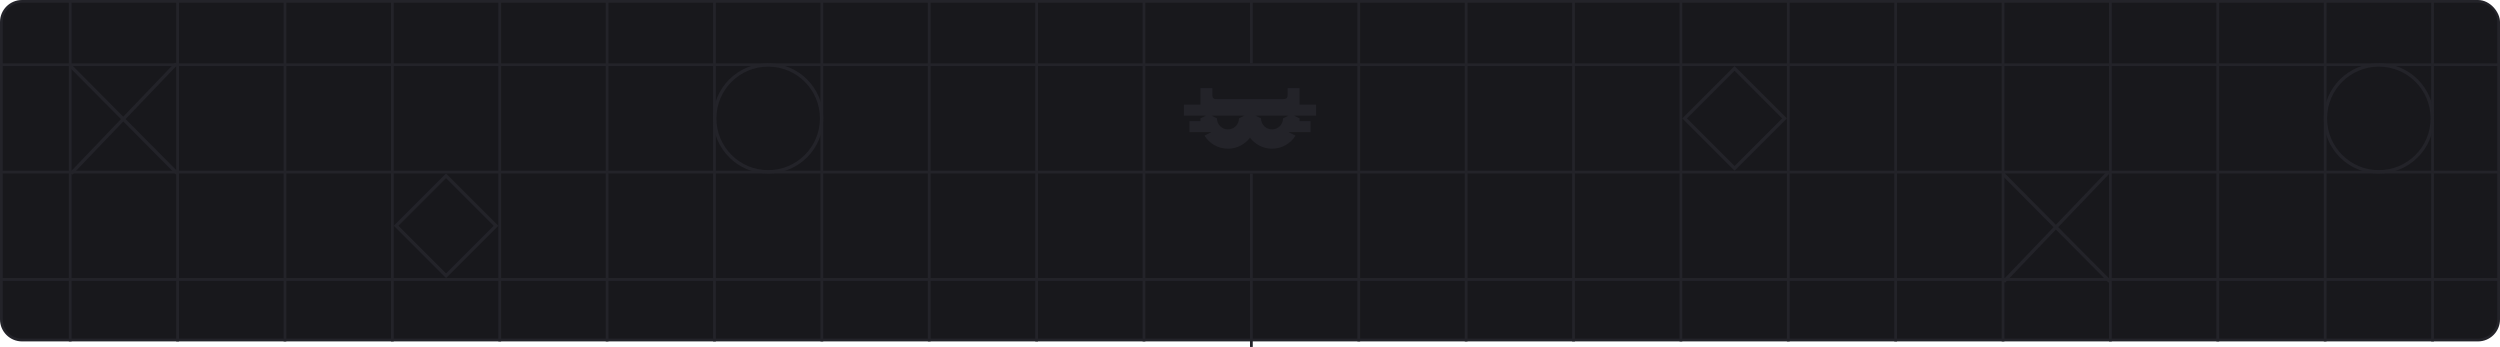 <svg width="908" height="126" viewBox="0 0 908 126" fill="none" xmlns="http://www.w3.org/2000/svg">
<g clip-path="url(#clip0_4051_31948)">
<path d="M0.5 8C0.5 3.858 3.858 0.5 8 0.5H900C904.142 0.5 907.5 3.858 907.5 8V116C907.5 120.142 904.142 123.5 900 123.5H8C3.858 123.5 0.5 120.142 0.5 116V8Z" fill="#18181C" stroke="#232329"/>
<path fill-rule="evenodd" clip-rule="evenodd" d="M442.095 36C441.167 36 440.333 36 440.333 34.479V32L436 32V38H430V42H438L436 43V44H432V48H440L437.475 49.263C439.234 52.118 442.394 54 446 54C449.271 54 452.176 52.429 454 50.001C455.824 52.429 458.729 54 462 54C465.606 54 468.766 52.118 470.525 49.263L468 48H476V44H472V43L470 42H478V38H472V32H467.667V34.479C467.667 36 466.667 36 465.905 36H442.095ZM452 42L450 43C450 45.209 448.209 47 446 47C443.791 47 442 45.209 442 43L440 42H452ZM468 42L466 43C466 45.209 464.209 47 462 47C459.791 47 458 45.209 458 43L456 42H468Z" fill="#232329"/>
<rect x="25" width="1" height="124" fill="#232329"/>
<rect x="64" width="1" height="124" fill="#232329"/>
<rect x="103" width="1" height="124" fill="#232329"/>
<rect x="142" width="1" height="124" fill="#232329"/>
<rect x="181" width="1" height="124" fill="#232329"/>
<rect x="220" width="1" height="124" fill="#232329"/>
<rect x="259" width="1" height="124" fill="#232329"/>
<rect x="298" width="1" height="124" fill="#232329"/>
<rect x="337" width="1" height="124" fill="#232329"/>
<rect x="376" width="1" height="124" fill="#232329"/>
<rect x="415" width="1" height="124" fill="#232329"/>
<path d="M454 0H455V23H454V0Z" fill="#232329"/>
<path d="M454 63H455V126H454V63Z" fill="#232329"/>
<rect x="493" width="1" height="124" fill="#232329"/>
<rect x="532" width="1" height="124" fill="#232329"/>
<rect x="571" width="1" height="124" fill="#232329"/>
<rect x="610" width="1" height="124" fill="#232329"/>
<rect x="649" width="1" height="124" fill="#232329"/>
<rect x="688" width="1" height="124" fill="#232329"/>
<rect x="727" width="1" height="124" fill="#232329"/>
<rect x="766" width="1" height="124" fill="#232329"/>
<rect x="805" width="1" height="124" fill="#232329"/>
<rect x="844" width="1" height="124" fill="#232329"/>
<rect x="883" width="1" height="124" fill="#232329"/>
<rect y="24" width="1" height="908" transform="rotate(-90 0 24)" fill="#232329"/>
<rect y="63" width="1" height="908" transform="rotate(-90 0 63)" fill="#232329"/>
<rect y="102" width="1" height="908" transform="rotate(-90 0 102)" fill="#232329"/>
<path d="M143.849 82L162 63.849L180.152 82L162 100.152L143.849 82ZM611.844 43L629.996 24.849L648.147 43L629.996 61.152L611.844 43ZM298.4 43C298.4 53.714 289.714 62.4 279 62.4C268.286 62.4 259.6 53.714 259.6 43C259.6 32.286 268.286 23.6 279 23.6C289.714 23.6 298.4 32.286 298.4 43ZM883.396 43C883.396 53.714 874.71 62.4 863.995 62.4C853.281 62.4 844.595 53.714 844.595 43C844.595 32.286 853.281 23.6 863.995 23.6C874.71 23.6 883.396 32.286 883.396 43Z" stroke="#232329" stroke-width="1.2"/>
<path fill-rule="evenodd" clip-rule="evenodd" d="M43.929 43.255L25.421 62.592L26.288 63.421L44.775 44.107L63.933 63.41L64.784 62.565L45.605 43.24L64.434 23.568L63.567 22.738L44.759 42.388L25.922 23.409L25.07 24.255L43.929 43.255Z" fill="#232329"/>
<path fill-rule="evenodd" clip-rule="evenodd" d="M745.859 82.517L727.35 101.853L728.217 102.683L746.704 83.369L765.862 102.672L766.714 101.826L747.534 82.502L766.364 62.83L765.497 62L746.689 81.65L727.852 62.671L727 63.516L745.859 82.517Z" fill="#232329"/>
</g>
<defs>
<clipPath id="clip0_4051_31948">
<rect width="908" height="126" rx="8" fill="white"/>
</clipPath>
</defs>
</svg>
